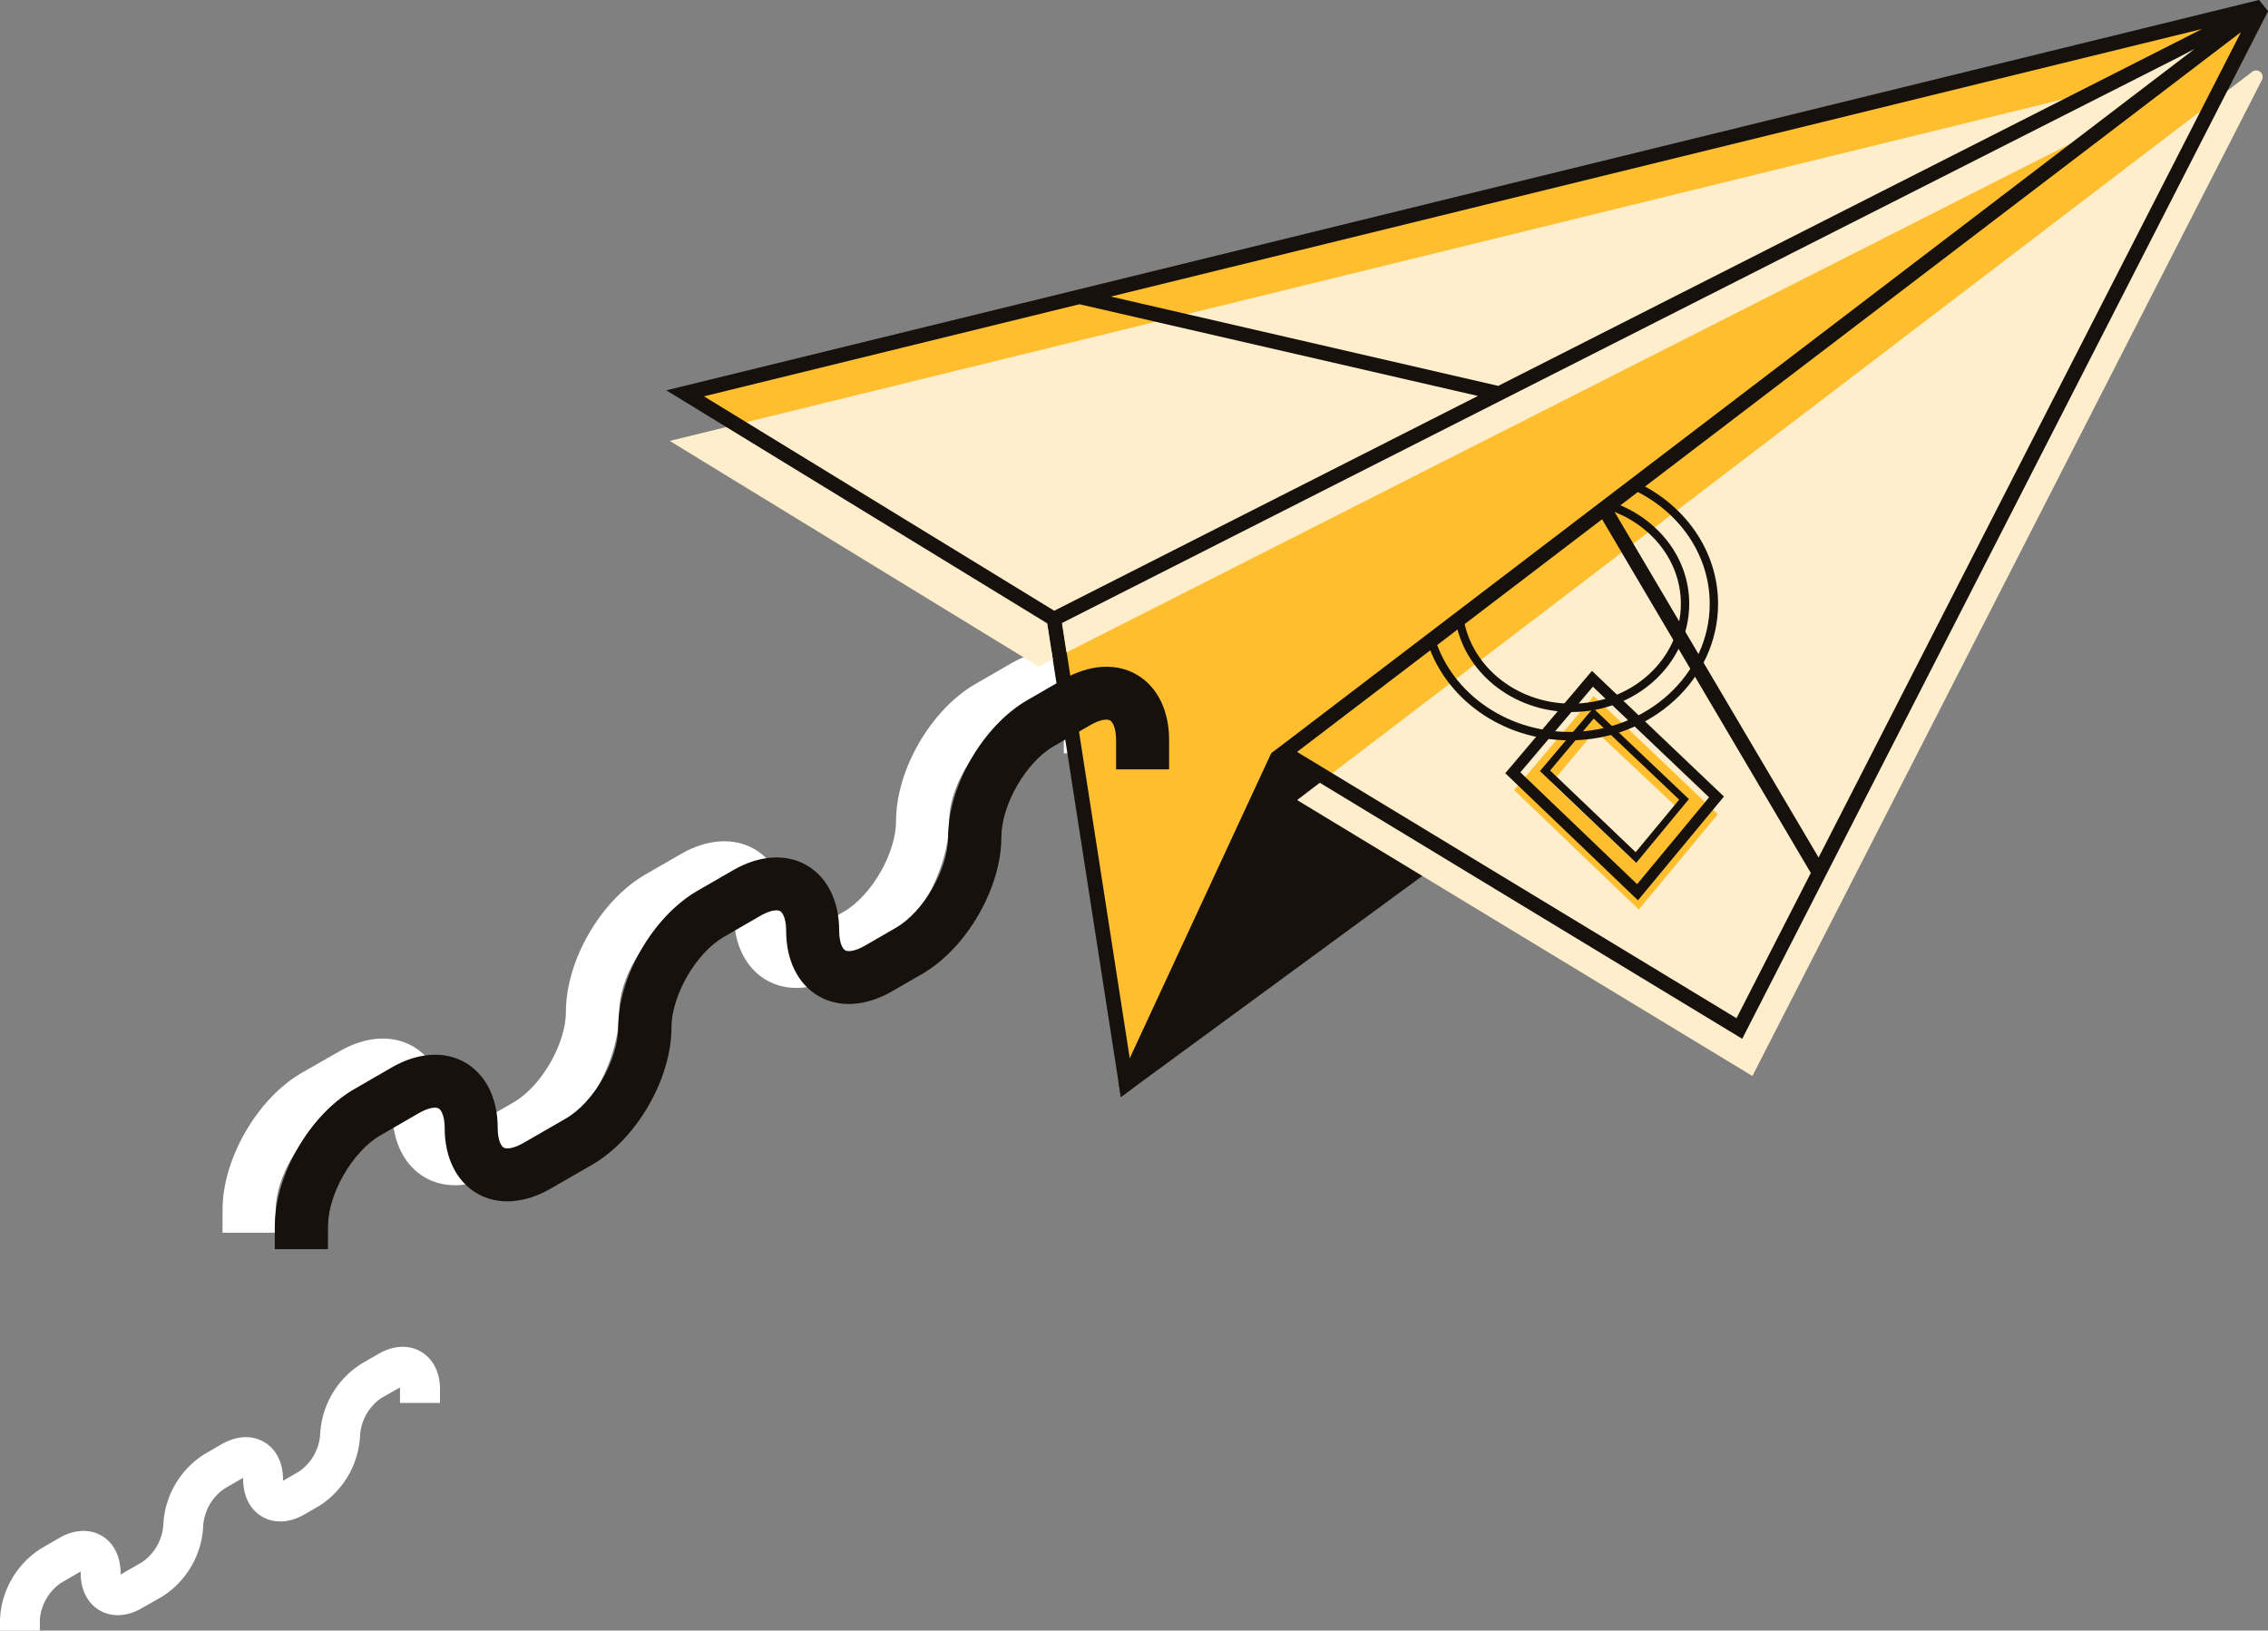 <svg xmlns="http://www.w3.org/2000/svg" viewBox="0 0 463.93 333.57"><rect x="0" y="0" width="463.93" height="333.57" fill="#808080" stroke="none"/><defs><style>.cls-1{fill:#fff;}.cls-2{fill:#ffbe2e;}.cls-3{fill:#16110d;}.cls-4{fill:#fec;}</style></defs><title>Paper Mail</title><g id="Layer_2" data-name="Layer 2"><g id="Contact"><g id="_8" data-name="8"><g id="_Group_" data-name="&lt;Group&gt;"><path id="_Path_" data-name="&lt;Path&gt;" class="cls-1" d="M56.38,252.18H45.52v-4.67c0-10.45,7.09-22.73,16.14-28L69.55,215c5.26-3,10.7-3.38,14.92-.94s6.65,7.32,6.65,13.39c0,2.27.61,3.63,1.21,4s2.09.19,4.05-.94l8.68-5c5.7-3.29,10.7-12,10.7-18.54,0-10.45,7.09-22.72,16.14-28l7.5-4.33c5.26-3,10.7-3.38,14.92-.94S161,181,161,187.11c0,2.27.61,3.64,1.21,4s2.09.2,4.06-.94l6.32-3.65c5.7-3.29,10.7-12,10.7-18.54,0-10.45,7.09-22.73,16.14-28l7.5-4.33c5.26-3,10.7-3.38,14.92-.94s6.65,7.32,6.65,13.39v6H217.61v-6c0-2.27-.61-3.63-1.21-4s-2.09-.19-4.05.94l-7.5,4.33c-5.7,3.29-10.7,12-10.7,18.54,0,10.45-7.09,22.72-16.14,28l-6.32,3.65c-5.26,3-10.7,3.38-14.92.94s-6.65-7.32-6.65-13.39c0-2.27-.61-3.63-1.21-4s-2.09-.19-4.05.94l-7.5,4.34c-5.7,3.29-10.7,12-10.7,18.54,0,10.45-7.09,22.73-16.14,28l-8.68,5c-5.26,3-10.7,3.38-14.92.94s-6.65-7.32-6.65-13.39c0-2.27-.61-3.63-1.21-4s-2.09-.19-4.06.94L67.09,229c-5.7,3.29-10.7,12-10.7,18.54Z"/></g><g id="_Group_2" data-name="&lt;Group&gt;"><g id="_Group_3" data-name="&lt;Group&gt;"><polygon id="_Path_2" data-name="&lt;Path&gt;" class="cls-2" points="215.59 126.64 230.37 221.76 462.73 1.38 215.59 126.64"/><path id="_Compound_Path_" data-name="&lt;Compound Path&gt;" class="cls-3" d="M229.27,224.42,213.94,125.8l1-.49L462.07,0l1.86,2.32L231.33,222.91Zm-12-96.93,14.17,91.23L454.28,7.34Z"/></g><polygon id="_Path_3" data-name="&lt;Path&gt;" class="cls-3" points="260.03 154.09 228.8 221.43 229.27 224.42 298.3 173.8 260.03 154.09"/><polygon id="_Path_4" data-name="&lt;Path&gt;" class="cls-2" points="462.73 1.38 140.13 80.49 215.59 126.64 462.73 1.38"/><polygon id="_Path_5" data-name="&lt;Path&gt;" class="cls-2" points="462.73 1.38 355.81 210.41 262.68 153.95 462.73 1.38"/><path id="_Path_6" data-name="&lt;Path&gt;" class="cls-4" d="M462.71,16.31,358.46,220.12l-93.13-56.45,195.39-149A1.33,1.33,0,0,1,462.71,16.31Z"/><polygon id="_Path_7" data-name="&lt;Path&gt;" class="cls-4" points="213.94 125.8 217.23 127.49 218.16 133.47 435.28 23.42 459.6 2.96 428.55 18.7 137 90.2 212.46 136.36 215.36 134.89 213.94 125.8"/><g id="_Group_4" data-name="&lt;Group&gt;"><path id="_Compound_Path_2" data-name="&lt;Compound Path&gt;" class="cls-3" d="M463.93,2.32,462.07,0h0L214.3,60.76h0L139.77,79l-3.48.85,79.23,48.47,91.34-46.29h0L445.71,11.68,448.92,10,380.64,62.11,261.77,152.77,260,154.09l96.38,58.42,15.81-30.9h0L463.93,2.32ZM215.65,124.94,144,81.08l76.81-18.84L302.31,81Zm90.82-46L227.23,60.67,394.67,19.6,450.45,5.93ZM355.21,208.3l-89.89-54.48,62.39-47.59,42.7,72.35ZM372,175.42l-41.91-71,80.23-61.19L458.41,6.56Z"/></g><g id="_Group_5" data-name="&lt;Group&gt;"><g id="_Group_6" data-name="&lt;Group&gt;"><path id="_Compound_Path_3" data-name="&lt;Compound Path&gt;" class="cls-2" d="M326,142.4l-16.28,19.23,25.51,24.44,16.16-19.5Zm8.69,34.13L317.4,160.15l8.91-10.66,17.27,16.21Z"/><path id="_Compound_Path_4" data-name="&lt;Compound Path&gt;" class="cls-3" d="M334.7,176.52,315,157.74l10.89-12.87,19.59,18.6Zm-17.62-18.9,17.5,16.71,8.9-10.74L326,147Z"/></g><path id="_Compound_Path_5" data-name="&lt;Compound Path&gt;" class="cls-3" d="M335.05,184.18l-27.14-26,17.73-20.94,27,25.71ZM311,158l23.88,22.88,14.72-17.77-23.77-22.63Z"/></g><g id="_Group_7" data-name="&lt;Group&gt;"><path id="_Path_8" data-name="&lt;Path&gt;" class="cls-3" d="M349.73,123.52c0,14.45-12.85,26.21-28.65,26.21-13.5,0-24.82-8.6-27.84-20.11l-1.46,1.12c3.47,11.91,15.27,20.71,29.3,20.71,16.74,0,30.36-12.53,30.36-27.92,0-11.07-7.06-20.63-17.24-25.14l-1.55,1.18C342.69,103.64,349.73,112.84,349.73,123.52Z"/><path id="_Path_9" data-name="&lt;Path&gt;" class="cls-3" d="M343.83,123.52c0,11.27-10,20.43-22.35,20.43-11.65,0-21.23-8.19-22.25-18.6l-1.56,1.19c1.61,10.78,11.66,19.12,23.81,19.12,13.27,0,24.06-9.93,24.06-22.15,0-9.74-6.88-18-16.4-21l-1.71,1.3C336.87,106.24,343.83,114.14,343.83,123.52Z"/></g><g id="_Group_8" data-name="&lt;Group&gt;"><path id="_Path_10" data-name="&lt;Path&gt;" class="cls-3" d="M67.08,255.54H56.21v-4.67c0-10.45,7.09-22.73,16.14-28l7.89-4.56c5.26-3,10.7-3.38,14.92-.94s6.65,7.32,6.65,13.39c0,2.27.61,3.63,1.21,4s2.09.19,4.05-.94l8.68-5c5.7-3.29,10.7-12,10.7-18.54,0-10.45,7.09-22.72,16.14-28l7.5-4.33c5.26-3,10.7-3.38,14.92-.94s6.65,7.32,6.65,13.39c0,2.27.61,3.64,1.21,4s2.09.2,4.06-.94l6.31-3.65c5.7-3.29,10.7-12,10.7-18.54,0-10.45,7.09-22.73,16.14-28l7.5-4.33c5.26-3,10.7-3.38,14.92-.94s6.65,7.32,6.65,13.39v6H228.3v-6c0-2.27-.61-3.63-1.21-4s-2.09-.19-4.05.94l-7.5,4.33c-5.7,3.29-10.7,12-10.7,18.54,0,10.45-7.09,22.72-16.14,28l-6.32,3.65c-5.26,3-10.7,3.38-14.92.94s-6.65-7.32-6.65-13.39c0-2.27-.61-3.63-1.21-4s-2.09-.19-4.05.94l-7.5,4.34c-5.7,3.29-10.7,12-10.7,18.54,0,10.45-7.09,22.73-16.14,28l-8.68,5c-5.26,3-10.7,3.38-14.92.94s-6.65-7.32-6.65-13.39c0-2.27-.61-3.63-1.21-4s-2.09-.19-4.06.94l-7.89,4.56c-5.7,3.29-10.7,12-10.7,18.54Z"/></g><g id="_Group_9" data-name="&lt;Group&gt;"><path id="_Path_11" data-name="&lt;Path&gt;" class="cls-1" d="M8.15,333.57H0v-2.22a18.09,18.09,0,0,1,8.42-14.58l3.75-2.17c3-1.72,6.11-1.88,8.59-.45s3.91,4.23,3.91,7.66c0,.11,0,.21,0,.29l.26-.14,4.13-2.38a10.08,10.08,0,0,0,4.34-7.52,18.09,18.09,0,0,1,8.42-14.58l3.57-2.06c3-1.72,6.11-1.88,8.59-.45s3.91,4.22,3.91,7.66c0,.11,0,.2,0,.29l.26-.14,3-1.73a10.08,10.08,0,0,0,4.34-7.52A18.09,18.09,0,0,1,73.91,279l3.56-2.06c3-1.72,6.1-1.88,8.59-.45S90,280.68,90,284.11V287H81.82v-2.87c0-.11,0-.2,0-.29l-.26.14L78,286a10.08,10.08,0,0,0-4.34,7.52,18.09,18.09,0,0,1-8.42,14.58l-3,1.73c-3,1.72-6.1,1.88-8.59.45s-3.91-4.23-3.91-7.66c0-.11,0-.2,0-.29l-.26.14-3.57,2.06a10.08,10.08,0,0,0-4.34,7.52,18.09,18.09,0,0,1-8.42,14.58L29,329c-3,1.72-6.1,1.88-8.59.45s-3.91-4.23-3.91-7.66c0-.11,0-.2,0-.29l-.26.14-3.75,2.17a10.08,10.08,0,0,0-4.34,7.52Z"/></g></g></g></g></g></svg>